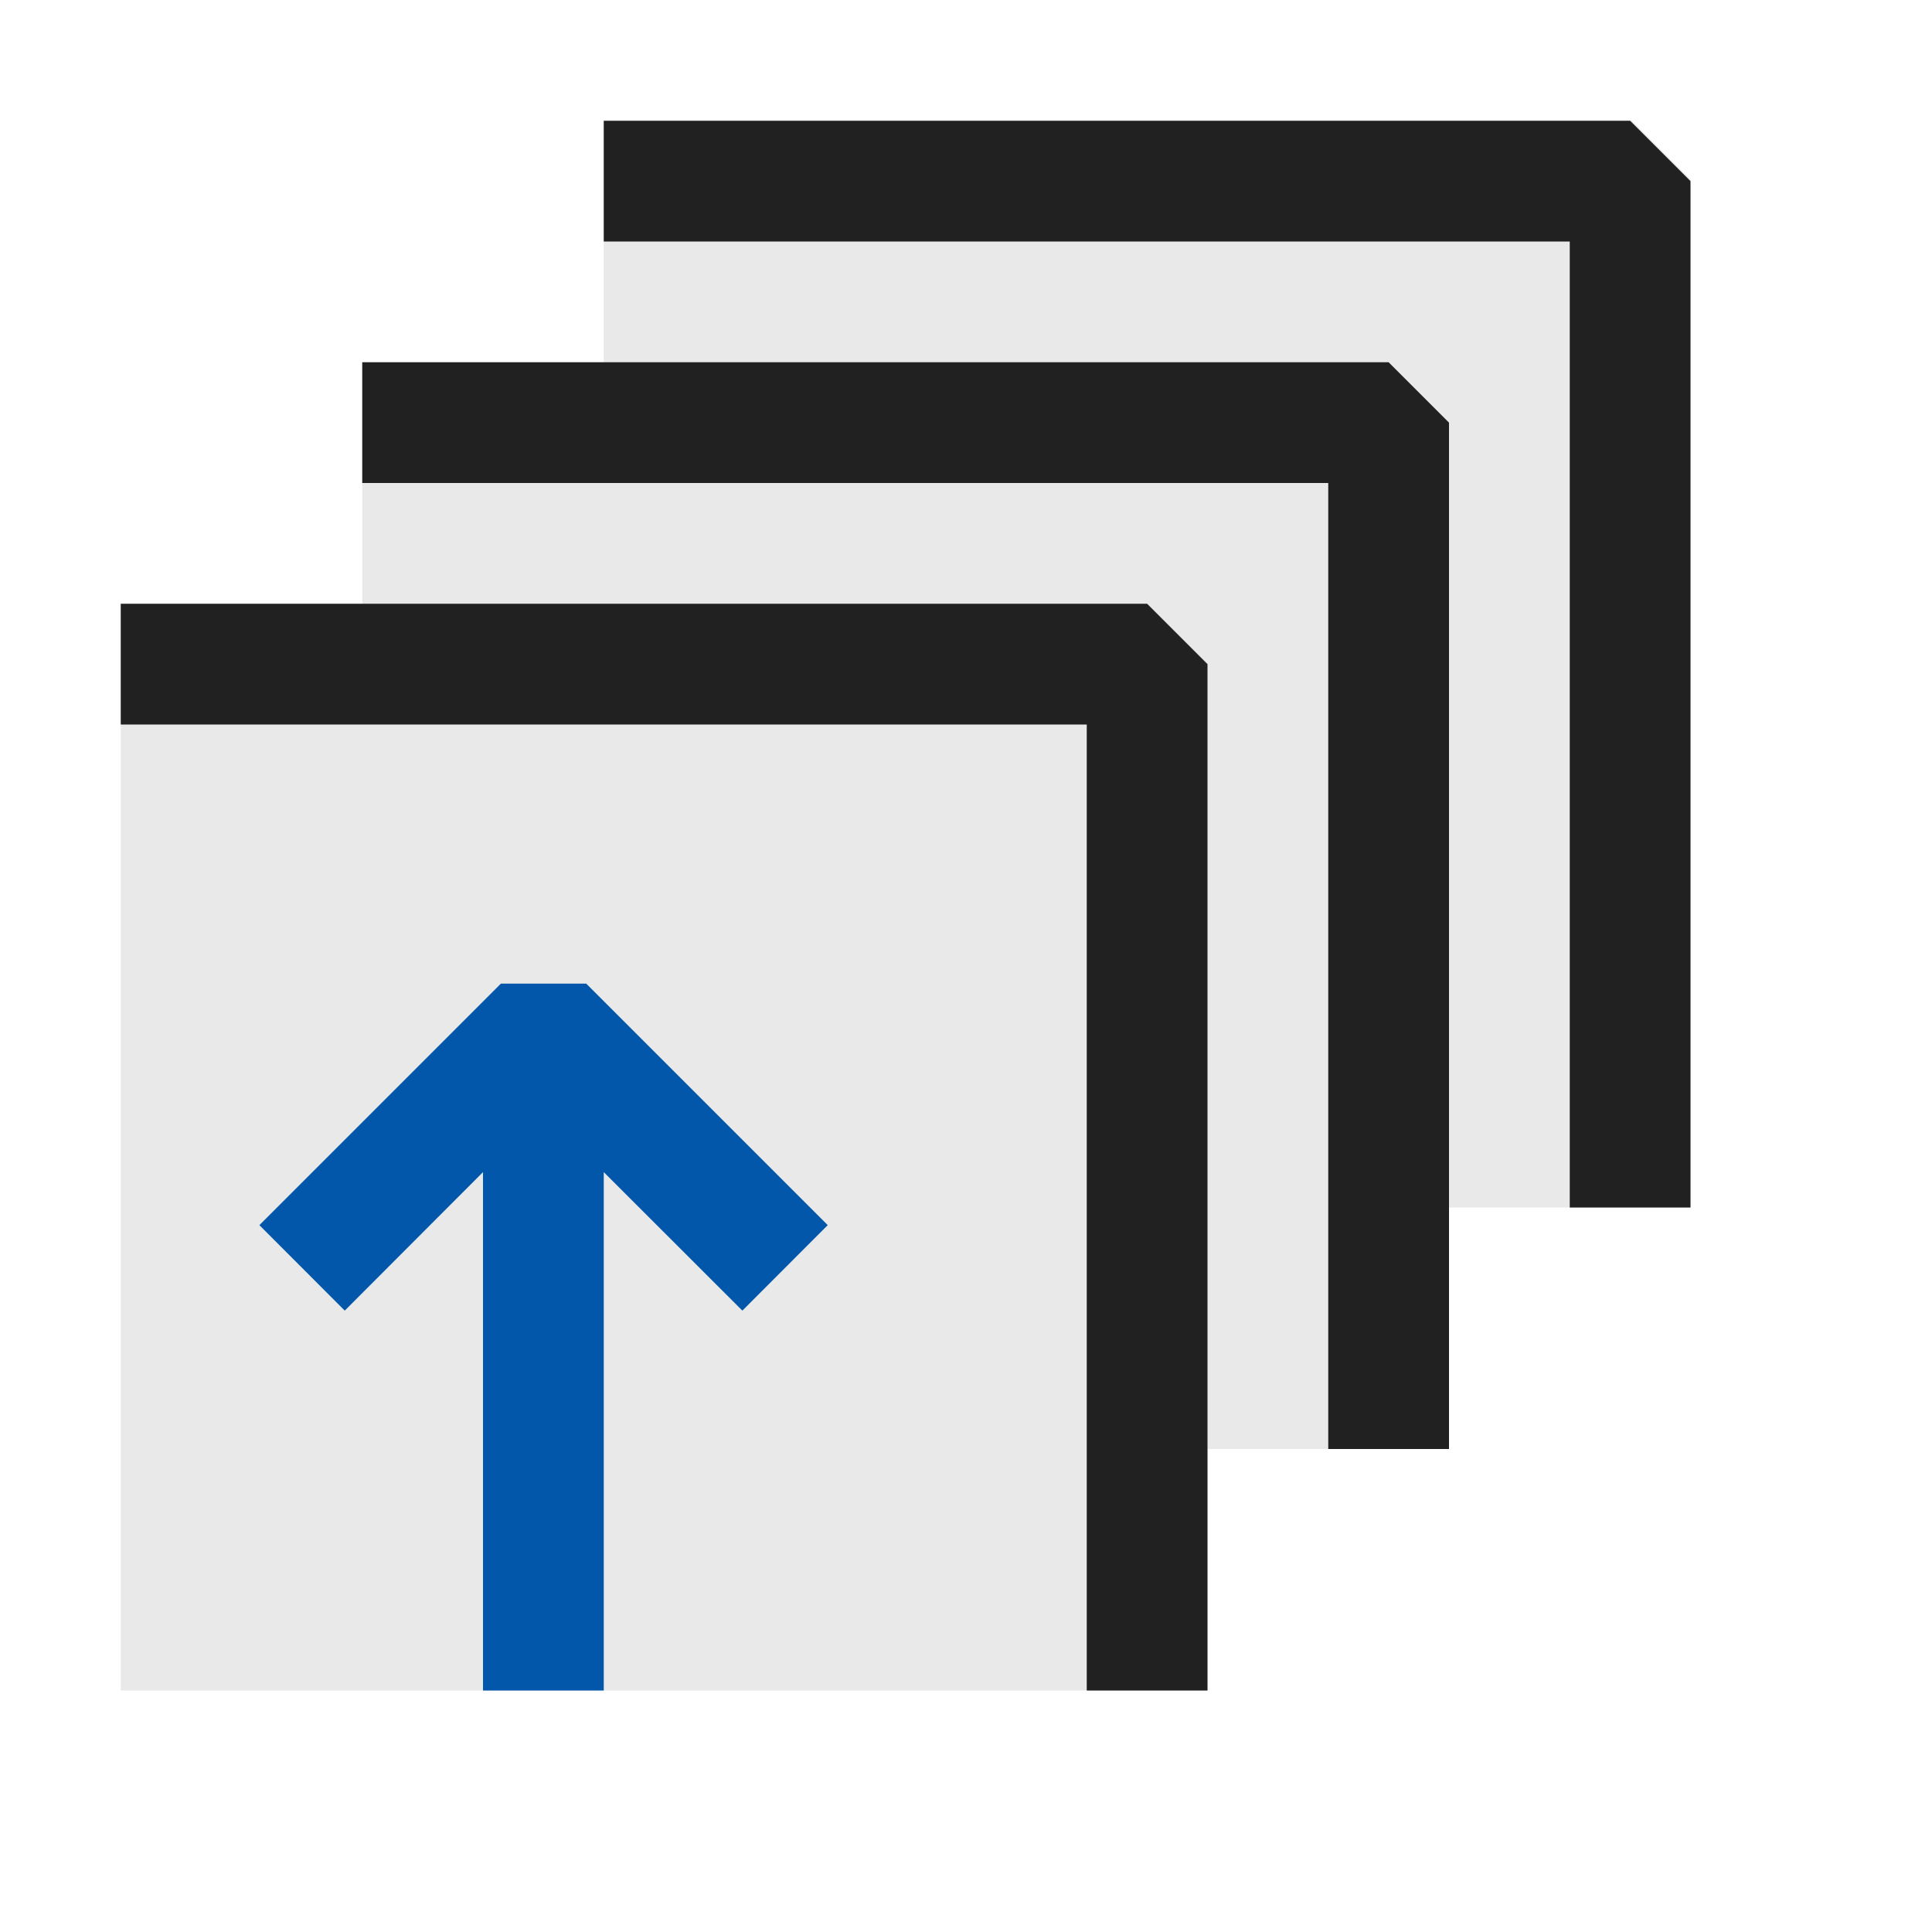 <svg xmlns="http://www.w3.org/2000/svg" viewBox="0 0 16 16">
  <defs>
    <style>.canvas{fill: none; opacity: 0;}.light-defaultgrey{fill: #212121; opacity: 1;}.light-blue{fill: #005dba; opacity: 1;}.light-defaultgrey-10{fill: #212121; opacity: 0.1;}</style>
  </defs>
  <title>IconLightCompile</title>
  <g id="canvas">
    <path class="canvas" d="M16,16H0V0H16Z" />
  </g>
  <g id="level-1">
    <path class="light-defaultgrey" d="M10,14H9V6H1V5H9.5l.5.5Z" />
    <path class="light-defaultgrey" d="M12,12H11V4H3V3h8.5l.5.5Z" />
    <path class="light-defaultgrey" d="M14,10H13V2H5V1h8.5l.5.5Z" />
    <path class="light-blue" d="M2.148,10.146l2-2h.707l2,2-.707.708L5,9.707V14H4V9.707L2.855,10.854Z" />
    <path class="light-defaultgrey-10" d="M14,1.485V10H12v2H10v2H1V5H3V3H5V1h8.515Z" />
  </g>
</svg>
